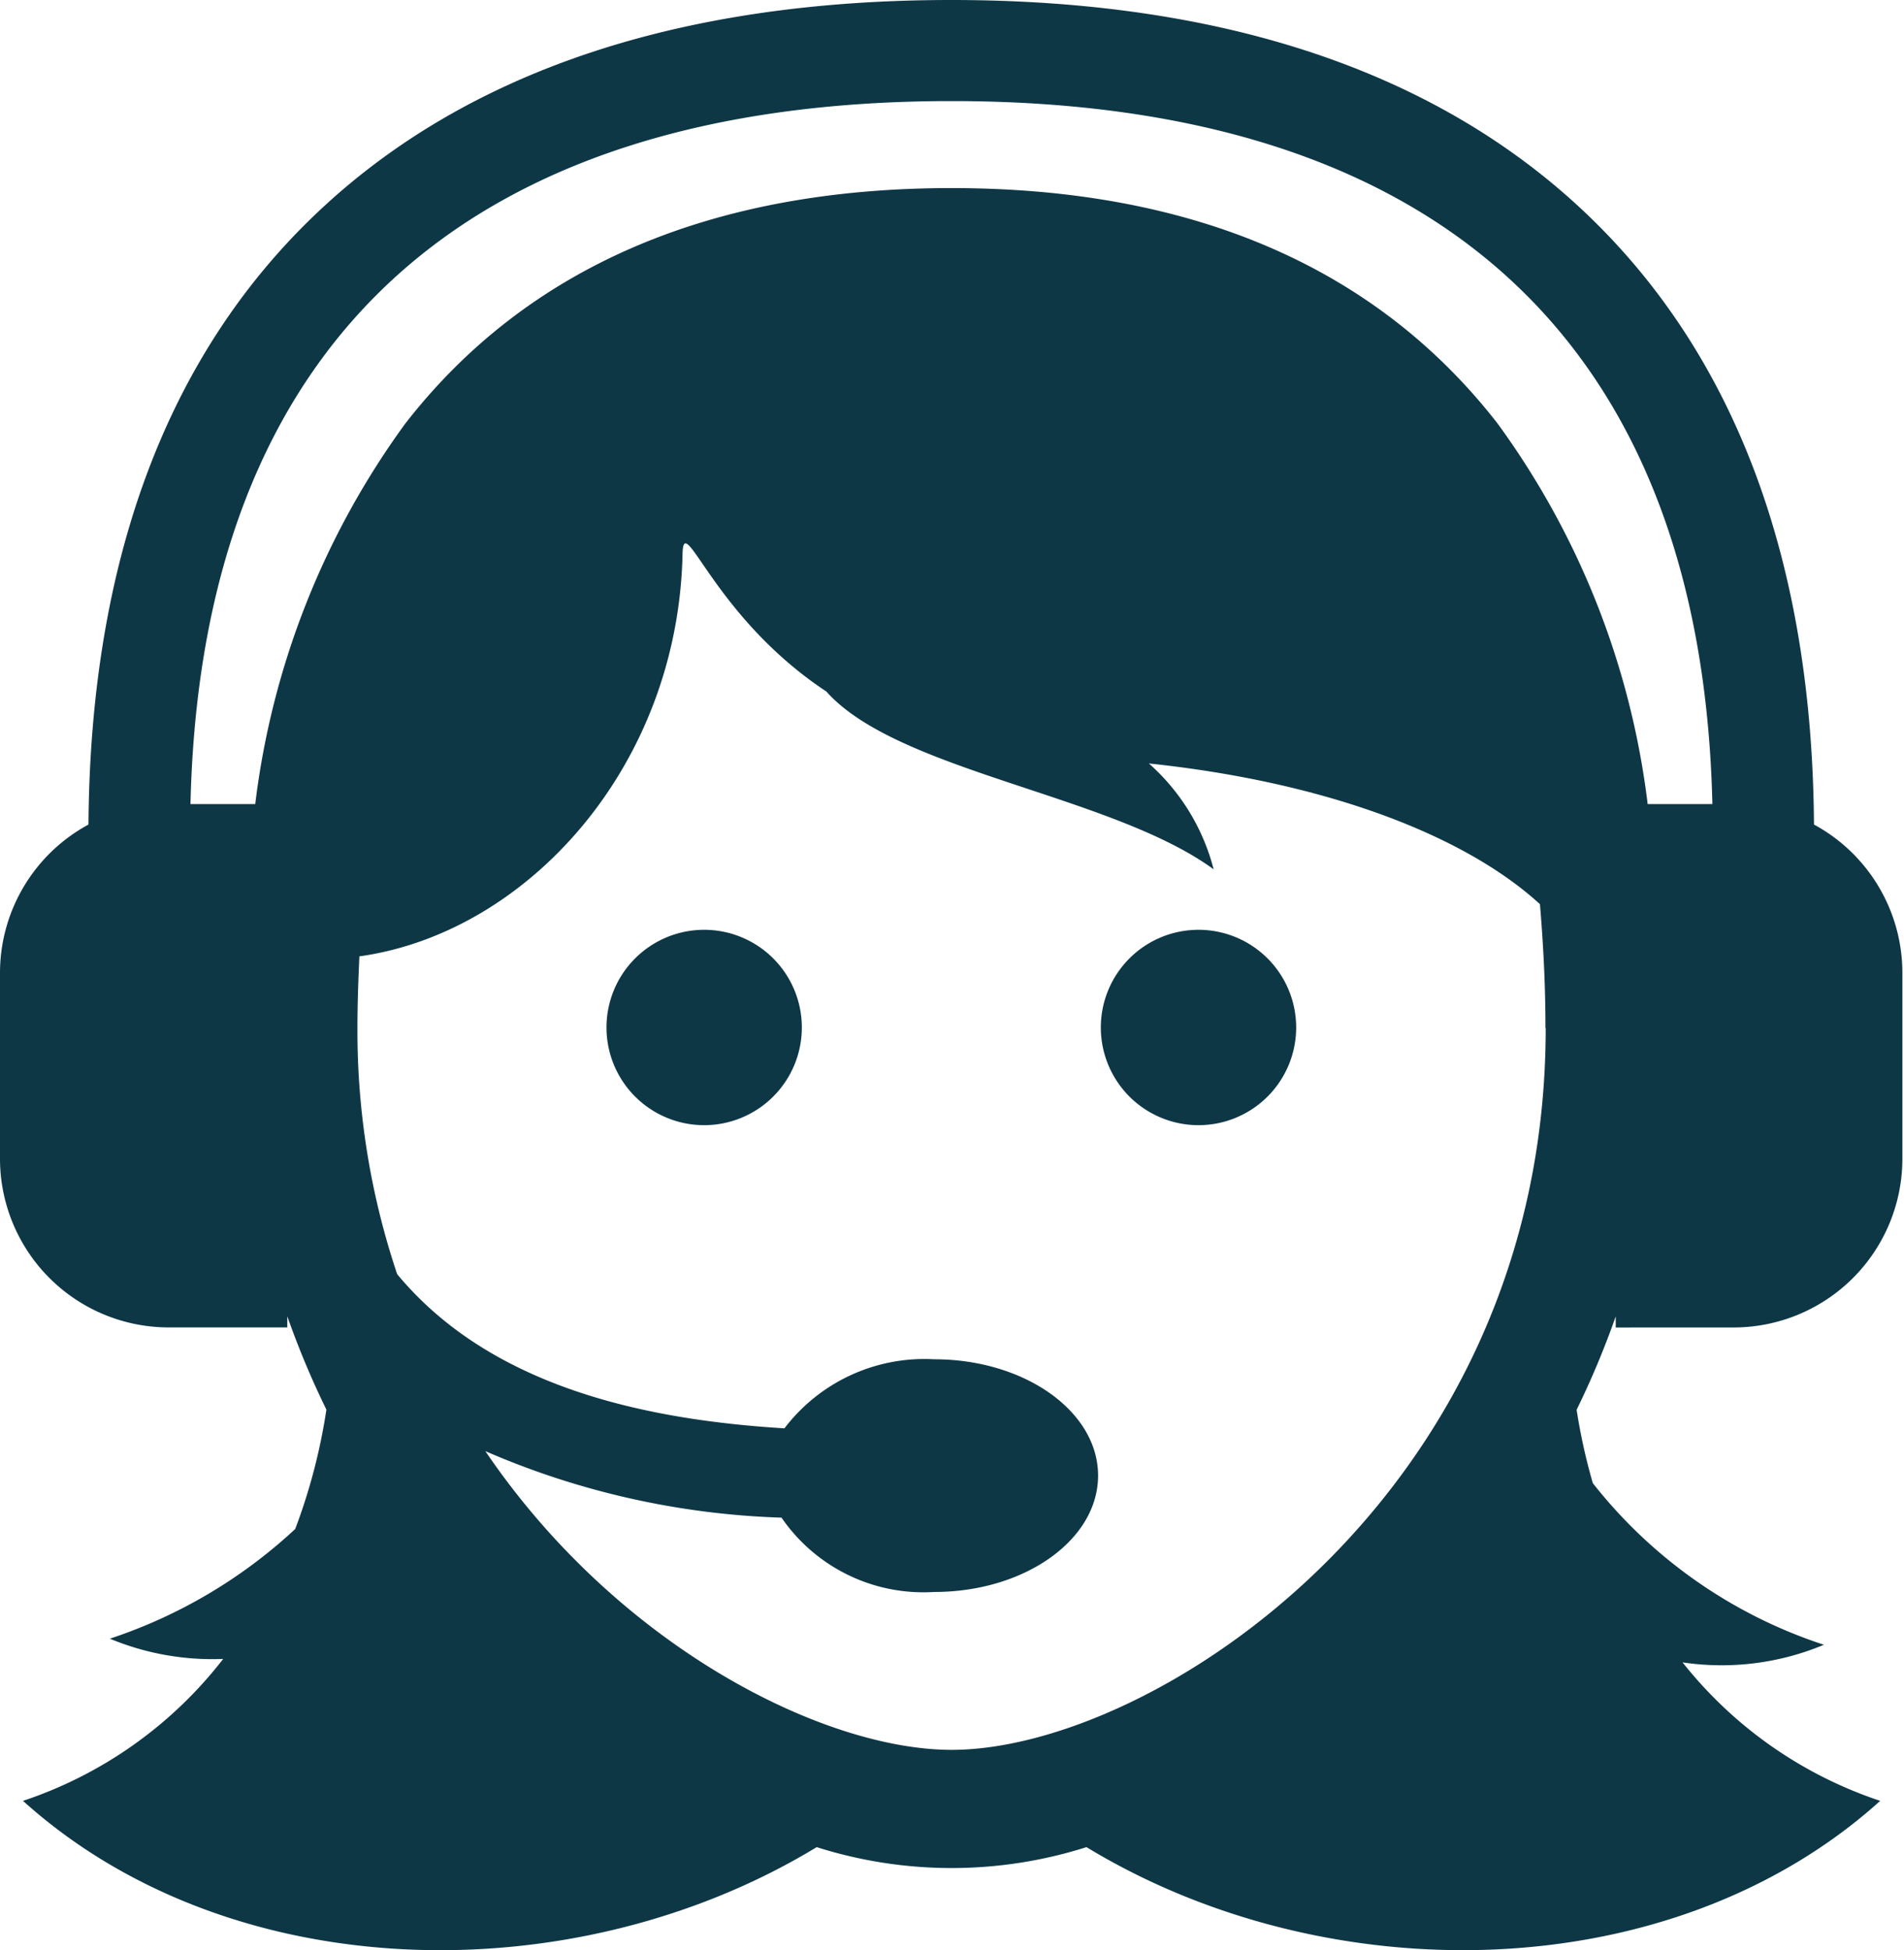 <svg id="Group_233" data-name="Group 233" xmlns="http://www.w3.org/2000/svg" xmlns:xlink="http://www.w3.org/1999/xlink" width="47.04" height="48.172" viewBox="0 0 47.04 48.172">
  <defs>
    <clipPath id="clip-path">
      <rect id="Rectangle_97" data-name="Rectangle 97" width="47.04" height="48.172" fill="#0e3746"/>
    </clipPath>
  </defs>
  <g id="Group_232" data-name="Group 232" transform="translate(0 0)" clip-path="url(#clip-path)">
    <path id="Path_3608" data-name="Path 3608" d="M456.81,455.381a2.413,2.413,0,1,1-2.413-2.413,2.413,2.413,0,0,1,2.413,2.413Zm9.8-2.413a2.413,2.413,0,1,0,2.413,2.413,2.413,2.413,0,0,0-2.413-2.413Zm10.308,9.824v-.275a21.228,21.228,0,0,1-.966,2.307,14.382,14.382,0,0,0,.4,1.813,12.01,12.01,0,0,0,5.71,3.992,6.551,6.551,0,0,1-3.493.435,10.425,10.425,0,0,0,4.883,3.421c-5.161,4.652-13.665,4.755-19.609,1.143a11.015,11.015,0,0,1-6.666,0c-5.944,3.613-14.448,3.509-19.609-1.143a10.415,10.415,0,0,0,4.946-3.506,6.606,6.606,0,0,1-2.8-.5,12.47,12.47,0,0,0,4.579-2.709,14.378,14.378,0,0,0,.771-2.949,21.289,21.289,0,0,1-.966-2.306v.275h-2.918A4.169,4.169,0,0,1,437,458.622v-4.586a4.168,4.168,0,0,1,2.186-3.668c.044-6.511,1.941-11.6,5.649-15.113,3.677-3.487,8.948-5.255,15.666-5.255s11.989,1.768,15.666,5.255c3.707,3.516,5.605,8.6,5.649,15.113A4.168,4.168,0,0,1,484,454.036v4.586a4.169,4.169,0,0,1-4.169,4.169Zm-1.736-7.4c0-1.073-.055-2.081-.136-3.057-1.881-1.721-5.322-3.019-9.662-3.476a5.232,5.232,0,0,1,1.6,2.615c-2.523-1.844-7.811-2.415-9.568-4.392h0c-2.8-1.851-3.529-4.5-3.553-3.4-.113,5.262-3.842,9.364-7.984,9.942-.026.579-.048,1.163-.048,1.772a18.877,18.877,0,0,0,.981,6.078c2.326,2.806,6.168,3.6,9.568,3.809a4.346,4.346,0,0,1,3.7-1.706c2.236,0,4.049,1.287,4.049,2.874s-1.813,2.874-4.049,2.874a4.255,4.255,0,0,1-3.772-1.836,19.934,19.934,0,0,1-7.317-1.643c3.275,4.826,8.35,7.379,11.521,7.379,4.981,0,14.676-6.293,14.676-17.828Zm2.524-5.53h1.6c-.265-11.363-6.751-17.365-18.8-17.365s-18.539,6-18.8,17.365h1.6a20.024,20.024,0,0,1,3.708-9.4c3-3.859,7.539-5.816,13.493-5.816s10.493,1.957,13.492,5.816a20.022,20.022,0,0,1,3.708,9.4Zm0,0" transform="translate(-437 -430)" fill="#0e3746"/>
  </g>
</svg>
